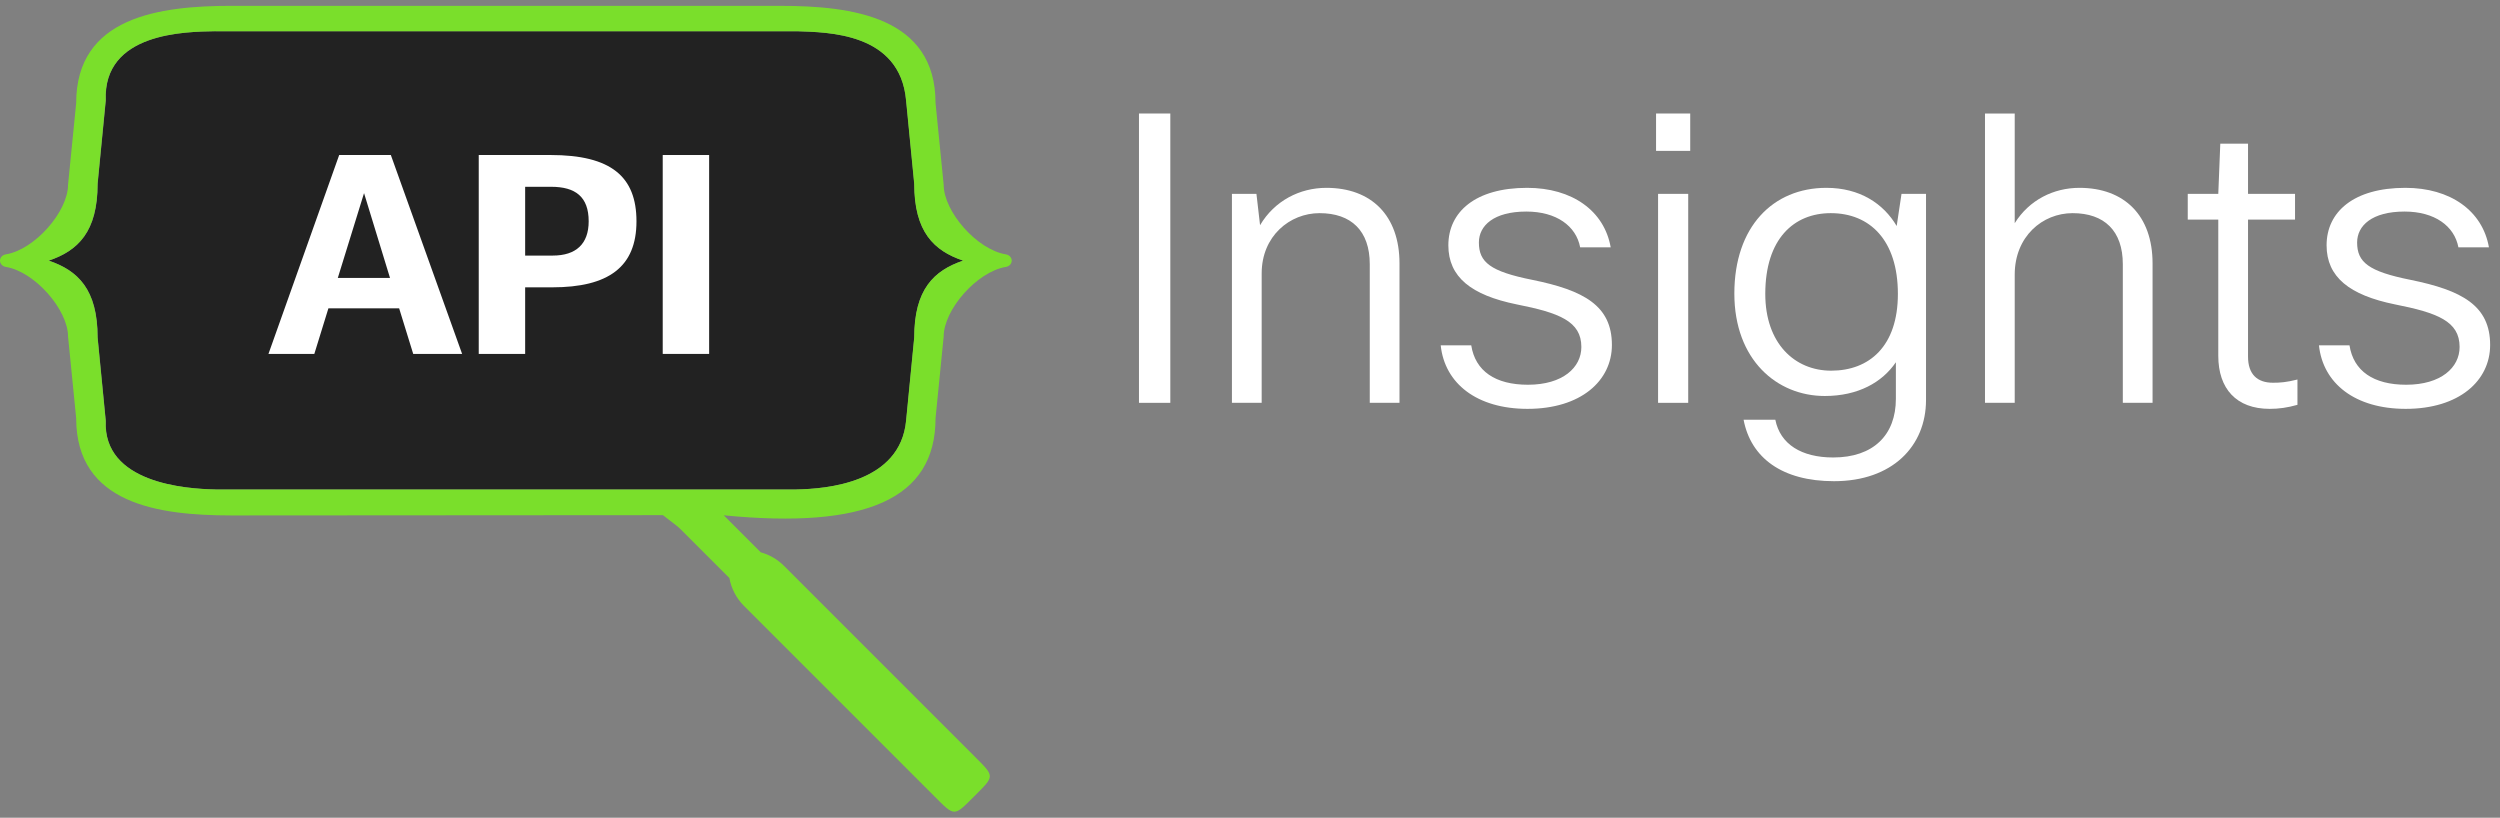 <svg width="214" height="70" viewBox="0 0 214 70" fill="none" xmlns="http://www.w3.org/2000/svg">
<rect x="0" y="0" width="214" height="70" fill="#808080" stroke="none"/>
<path d="M97.496 9.716V34.482H100.179V9.716H97.496Z" fill="white"/>
<path d="M107.999 34.482V23.406C107.999 20.207 110.406 18.246 112.952 18.246C115.669 18.246 117.252 19.76 117.252 22.615V34.482H119.797V22.546C119.797 18.453 117.389 16.079 113.537 16.079C111.266 16.079 109.099 17.18 107.861 19.278L107.551 16.595H105.453V34.482H107.999Z" fill="white"/>
<path d="M123.325 29.563C123.669 32.831 126.421 34.998 130.755 34.998C135.33 34.998 137.979 32.59 137.979 29.529C137.979 26.158 135.571 24.851 131.168 23.956C127.556 23.234 126.593 22.443 126.593 20.757C126.593 19.313 127.866 18.109 130.652 18.109C133.232 18.109 134.917 19.347 135.261 21.17H137.875C137.325 18.04 134.573 16.079 130.721 16.079C126.283 16.079 123.979 18.143 123.979 20.998C123.979 23.716 125.939 25.264 129.826 26.055C133.472 26.777 135.364 27.499 135.364 29.701C135.364 31.455 133.782 32.934 130.789 32.934C128.003 32.934 126.283 31.765 125.939 29.563H123.325Z" fill="white"/>
<path d="M144.511 34.482V16.595H141.931V34.482H144.511ZM144.683 12.915V9.716H141.759V12.915H144.683Z" fill="white"/>
<path d="M149.251 35.927C149.87 39.194 152.553 41.19 156.99 41.19C161.978 41.19 164.867 38.197 164.867 34.241V16.595H162.769L162.356 19.347C161.221 17.421 159.192 16.079 156.337 16.079C151.762 16.079 148.46 19.416 148.46 25.126C148.46 30.802 152.106 33.897 156.199 33.897C159.054 33.897 161.118 32.728 162.287 31.008V34.138C162.287 37.234 160.361 39.16 156.921 39.16C154.204 39.16 152.381 38.025 151.968 35.927H149.251ZM151.108 25.16C151.108 20.448 153.55 18.246 156.715 18.246C160.052 18.246 162.459 20.551 162.459 25.16C162.459 29.632 160.017 31.73 156.749 31.73C153.619 31.73 151.108 29.391 151.108 25.16Z" fill="white"/>
<path d="M172.46 34.482V23.509C172.46 20.241 174.834 18.246 177.414 18.246C180.131 18.246 181.713 19.76 181.713 22.615V34.482H184.259V22.546C184.259 18.453 181.851 16.079 177.998 16.079C175.797 16.079 173.699 17.111 172.46 19.106V9.716H169.915V34.482H172.46Z" fill="white"/>
<path d="M196.455 18.797V16.595H192.431V12.296H190.057L189.885 16.595H187.271V18.797H189.885V30.457C189.885 33.278 191.433 34.998 194.288 34.998C195.079 34.998 195.802 34.895 196.662 34.654V32.487C195.698 32.728 195.182 32.762 194.563 32.762C193.222 32.762 192.431 32.04 192.431 30.526V18.797H196.455Z" fill="white"/>
<path d="M198.503 29.563C198.847 32.831 201.598 34.998 205.932 34.998C210.507 34.998 213.156 32.59 213.156 29.529C213.156 26.158 210.748 24.851 206.345 23.956C202.734 23.234 201.77 22.443 201.77 20.757C201.77 19.313 203.043 18.109 205.829 18.109C208.409 18.109 210.095 19.347 210.439 21.17H213.053C212.502 18.04 209.751 16.079 205.898 16.079C201.461 16.079 199.156 18.143 199.156 20.998C199.156 23.716 201.117 25.264 205.004 26.055C208.65 26.777 210.542 27.499 210.542 29.701C210.542 31.455 208.959 32.934 205.967 32.934C203.181 32.934 201.461 31.765 201.117 29.563H198.503Z" fill="white"/>
<path fill-rule="evenodd" clip-rule="evenodd" d="M68.171 41.897L68.168 41.901H18.459L18.457 41.897C15.875 41.853 8.82 41.34 9.058 36.02L8.362 28.898C8.362 24.758 6.671 23.156 4.178 22.31C6.671 21.464 8.362 19.862 8.362 15.722L9.058 8.6C8.82 2.77 15.873 2.717 18.455 2.671L18.453 2.674L68.245 2.674C70.826 2.769 77.058 2.77 77.569 8.6L78.265 15.722C78.265 19.862 79.956 21.464 82.449 22.31C79.956 23.156 78.265 24.758 78.265 28.898L77.569 36.02C77.058 41.34 70.752 41.853 68.171 41.897Z" fill="#222222"/>
<path fill-rule="evenodd" clip-rule="evenodd" d="M0.493 22.847C0.223 22.803 0 22.584 0 22.311C0 22.037 0.223 21.818 0.493 21.775C2.976 21.374 5.825 18.107 5.825 15.812L6.521 8.824C6.521 1.435 13.648 0.5 19.836 0.5L66.768 0.501C72.956 0.501 80.082 1.435 80.082 8.824L80.778 15.812C80.778 18.107 83.627 21.374 86.11 21.775C86.38 21.818 86.603 22.037 86.603 22.311C86.603 22.584 86.38 22.803 86.11 22.847C83.627 23.248 80.778 26.515 80.778 28.809L80.082 35.798C80.082 42.744 74.079 45.3 61.953 44.11L65.122 47.279C65.851 47.48 66.54 47.867 67.113 48.44L83.403 64.73C85.168 66.495 85.168 66.391 83.403 68.156C81.637 69.921 81.742 69.921 79.976 68.156L63.687 51.866C63.01 51.19 62.593 50.353 62.435 49.477L58.257 45.3C58.039 45.082 57.722 44.844 57.387 44.592C57.174 44.432 56.954 44.267 56.747 44.097L19.836 44.122L19.766 44.121L19.731 44.121C13.568 44.111 6.521 43.145 6.521 35.798L5.825 28.809C5.825 26.515 2.976 23.248 0.493 22.847ZM68.158 41.898L68.156 41.902H18.447L18.445 41.898C15.863 41.853 8.808 41.34 9.046 36.02L8.35 28.899C8.35 24.759 6.659 23.157 4.166 22.311C6.659 21.465 8.35 19.863 8.35 15.723L9.046 8.601C8.808 2.771 15.861 2.717 18.443 2.672L18.441 2.674L68.233 2.674C70.813 2.77 77.046 2.771 77.557 8.601L78.253 15.723C78.253 19.863 79.944 21.465 82.437 22.311C79.944 23.157 78.253 24.759 78.253 28.899L77.557 36.02C77.046 41.34 70.74 41.853 68.158 41.898Z" fill="#7ADF2B"/>
<path fill-rule="evenodd" clip-rule="evenodd" d="M33.456 13.269L39.557 30.295H35.371L34.166 26.393H28.112L26.906 30.295H22.98L29.034 13.269H33.456ZM33.385 23.792L31.162 16.532L28.916 23.792H33.385Z" fill="white"/>
<path fill-rule="evenodd" clip-rule="evenodd" d="M40.98 13.269V30.295H44.953V24.596H47.27C52.094 24.596 54.482 22.846 54.482 18.945C54.482 15.114 52.307 13.269 47.128 13.269H40.98ZM47.175 15.989C49.256 15.989 50.391 16.84 50.391 18.945C50.391 20.884 49.303 21.877 47.317 21.877H44.953V15.989H47.175Z" fill="white"/>
<path d="M56.729 30.295V13.269H60.702V30.295H56.729Z" fill="white"/>
</svg>
